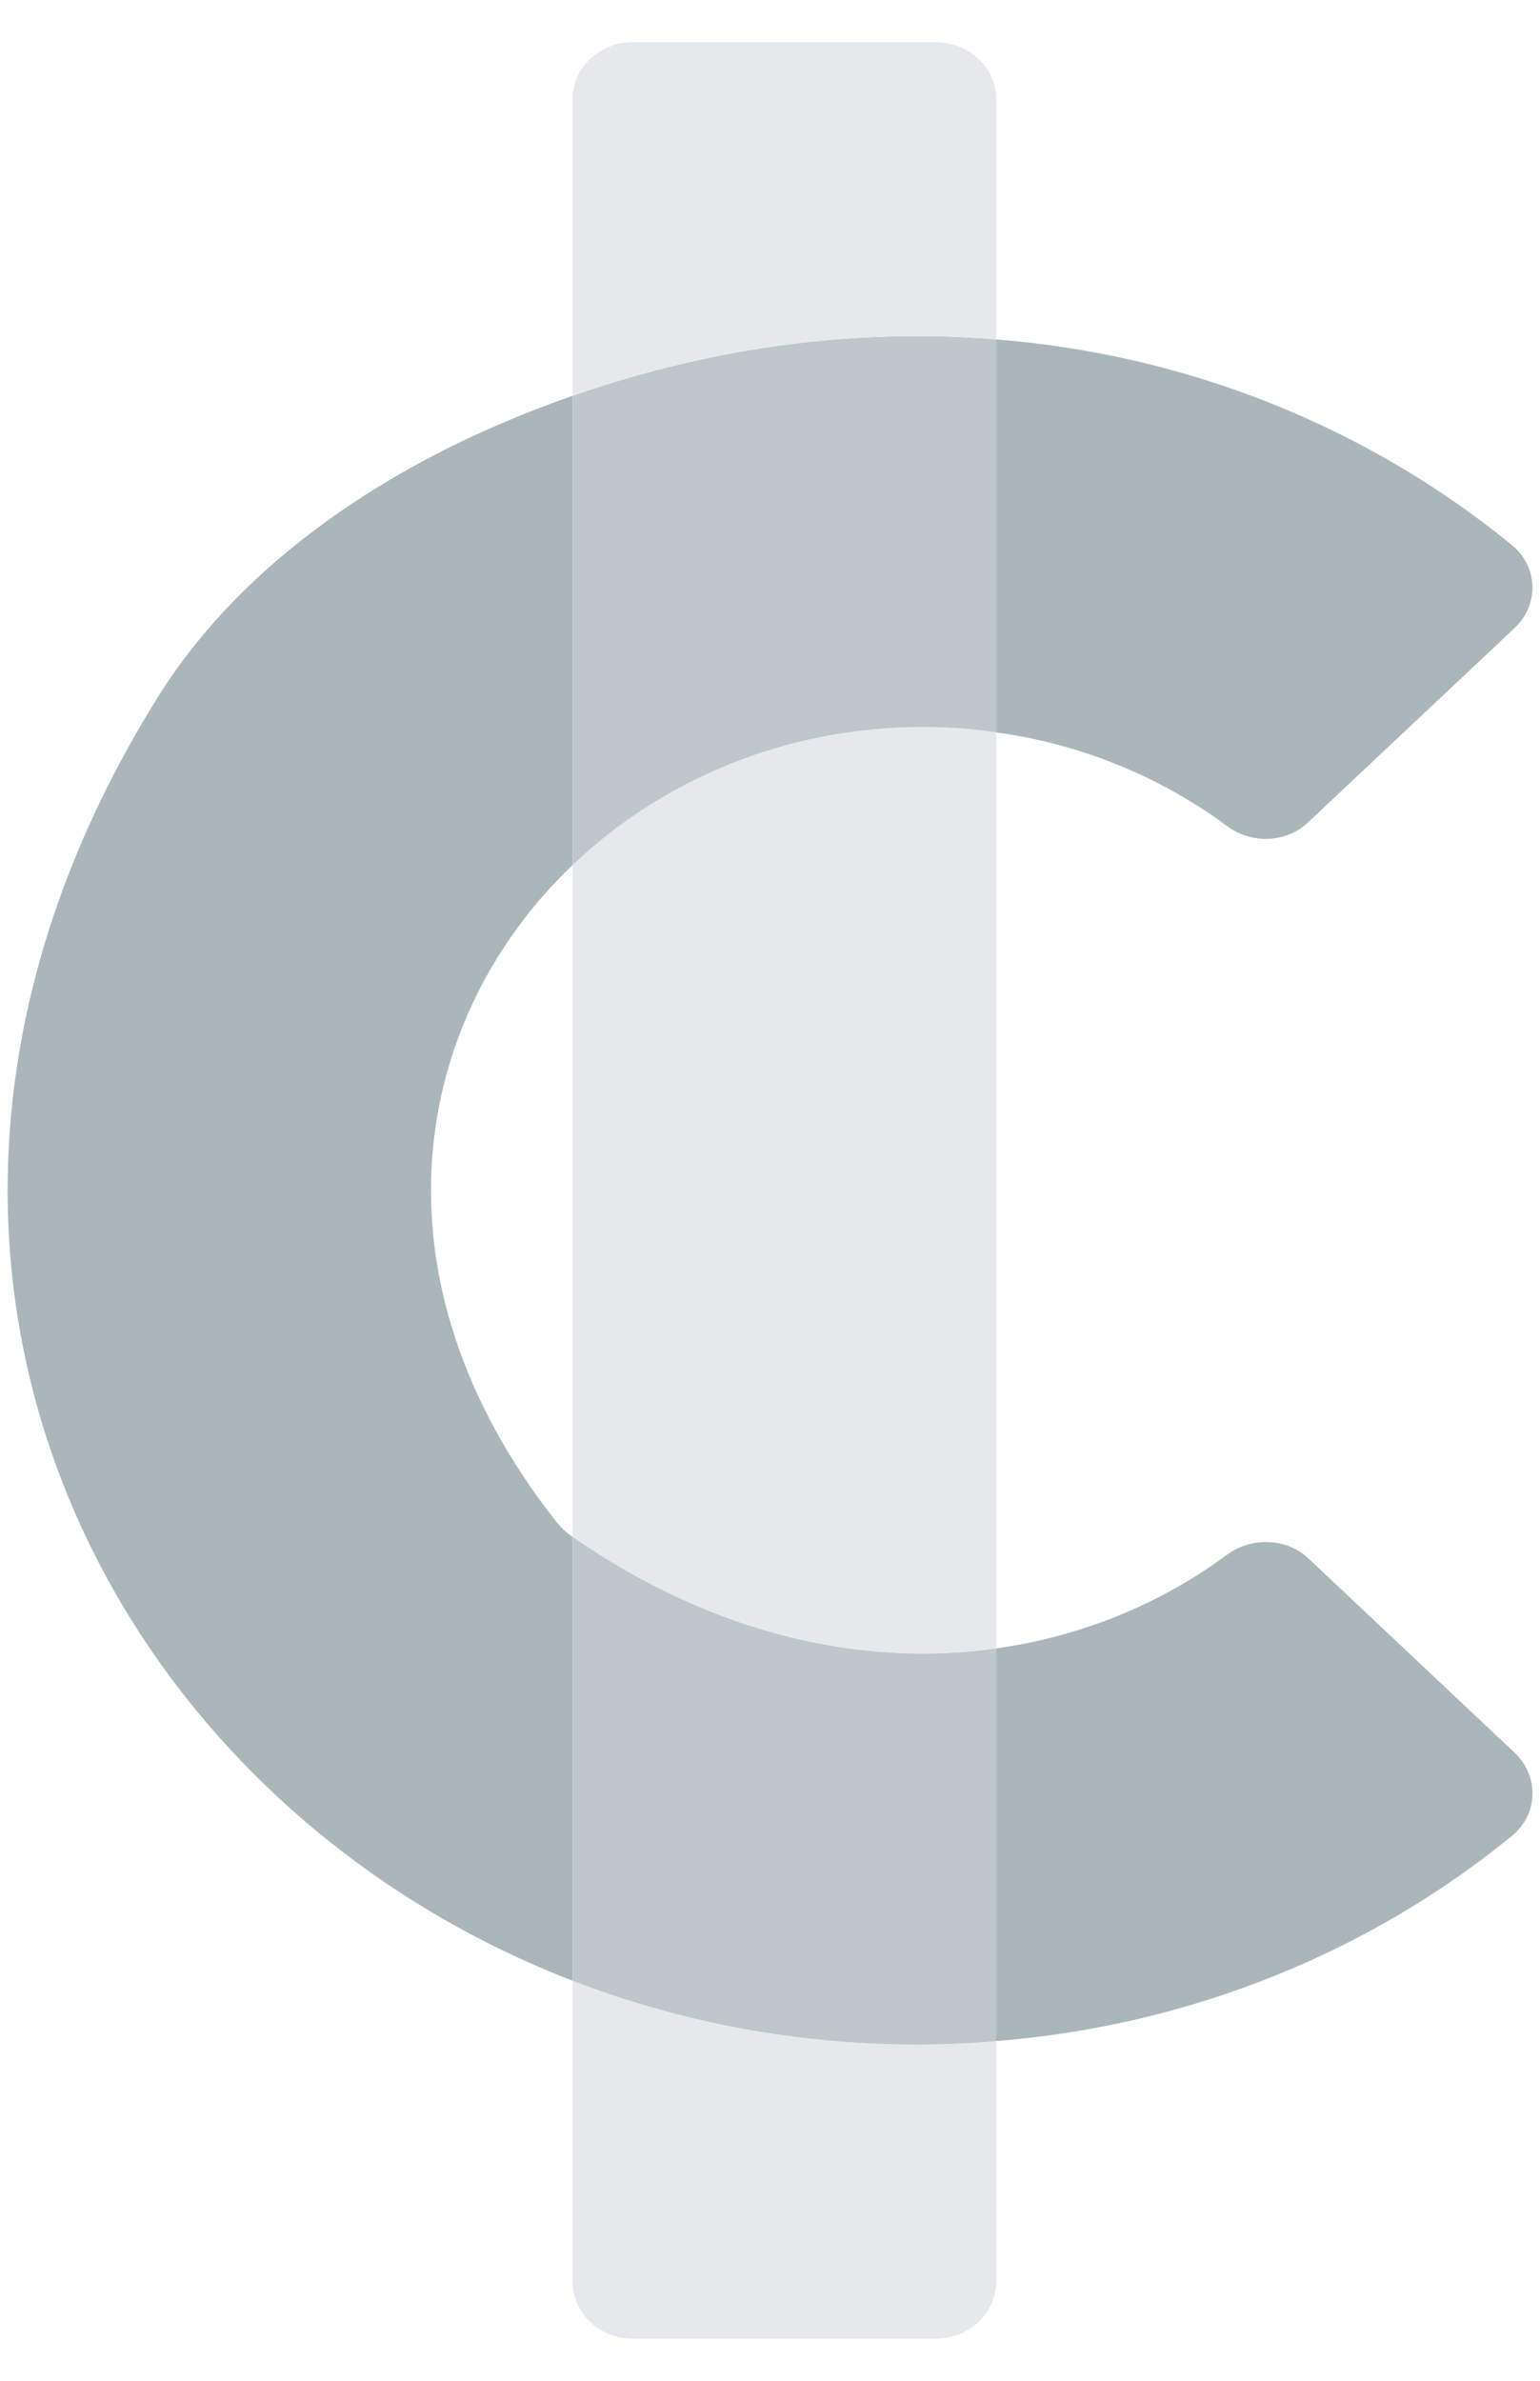 <svg width="22" height="34" viewBox="0 0 22 34" fill="none" xmlns="http://www.w3.org/2000/svg">
<path d="M21.597 7.783C21.977 8.092 21.99 8.637 21.636 8.97L18.688 11.743C18.376 12.04 17.883 12.057 17.533 11.8C16.595 11.105 15.467 10.629 14.23 10.459V4.847C17.036 5.07 19.587 6.14 21.597 7.783Z" fill="#ABB6BA"/>
<path d="M21.636 25.029C21.99 25.363 21.977 25.908 21.601 26.217C19.591 27.86 17.036 28.925 14.23 29.149V23.541C15.463 23.37 16.595 22.895 17.529 22.203C17.879 21.947 18.376 21.959 18.692 22.256L21.636 25.029Z" fill="#ABB6BA"/>
<path d="M14.232 29.149V32.585C14.232 33.033 13.843 33.399 13.367 33.399H9.044C8.564 33.399 8.18 33.033 8.18 32.585V28.287C9.697 28.873 11.361 29.198 13.104 29.198C13.484 29.198 13.86 29.182 14.232 29.149Z" fill="#E5E9EC"/>
<path d="M14.232 23.541V29.149C13.86 29.182 13.484 29.198 13.104 29.198C11.361 29.198 9.697 28.873 8.18 28.287V21.947C10.238 23.371 12.356 23.806 14.232 23.541Z" fill="#BEC7CB"/>
<path d="M14.232 10.459V23.541C12.356 23.805 10.238 23.37 8.18 21.947V12.354C9.455 11.138 11.227 10.382 13.19 10.382C13.545 10.382 13.895 10.406 14.232 10.459Z" fill="#E5E9EC"/>
<path d="M14.232 4.847V10.459C13.895 10.406 13.545 10.382 13.19 10.382C11.227 10.382 9.455 11.138 8.18 12.354V5.653C10.255 4.929 12.304 4.689 14.232 4.847Z" fill="#BEC7CB"/>
<path d="M14.232 1.415V4.847C12.304 4.688 10.255 4.928 8.18 5.652V1.415C8.18 0.968 8.564 0.602 9.044 0.602H13.367C13.843 0.602 14.232 0.968 14.232 1.415Z" fill="#E5E9EC"/>
<path d="M8.179 21.947V28.287C1.348 25.648 -2.586 17.701 2.26 9.947C3.674 7.69 6.086 6.494 7.279 5.998C7.578 5.872 7.88 5.758 8.179 5.652V12.354C5.883 14.546 5.2 18.246 7.949 21.735C8.006 21.805 8.071 21.87 8.144 21.923C8.157 21.931 8.166 21.939 8.179 21.947Z" fill="#ABB6BA"/>
</svg>
